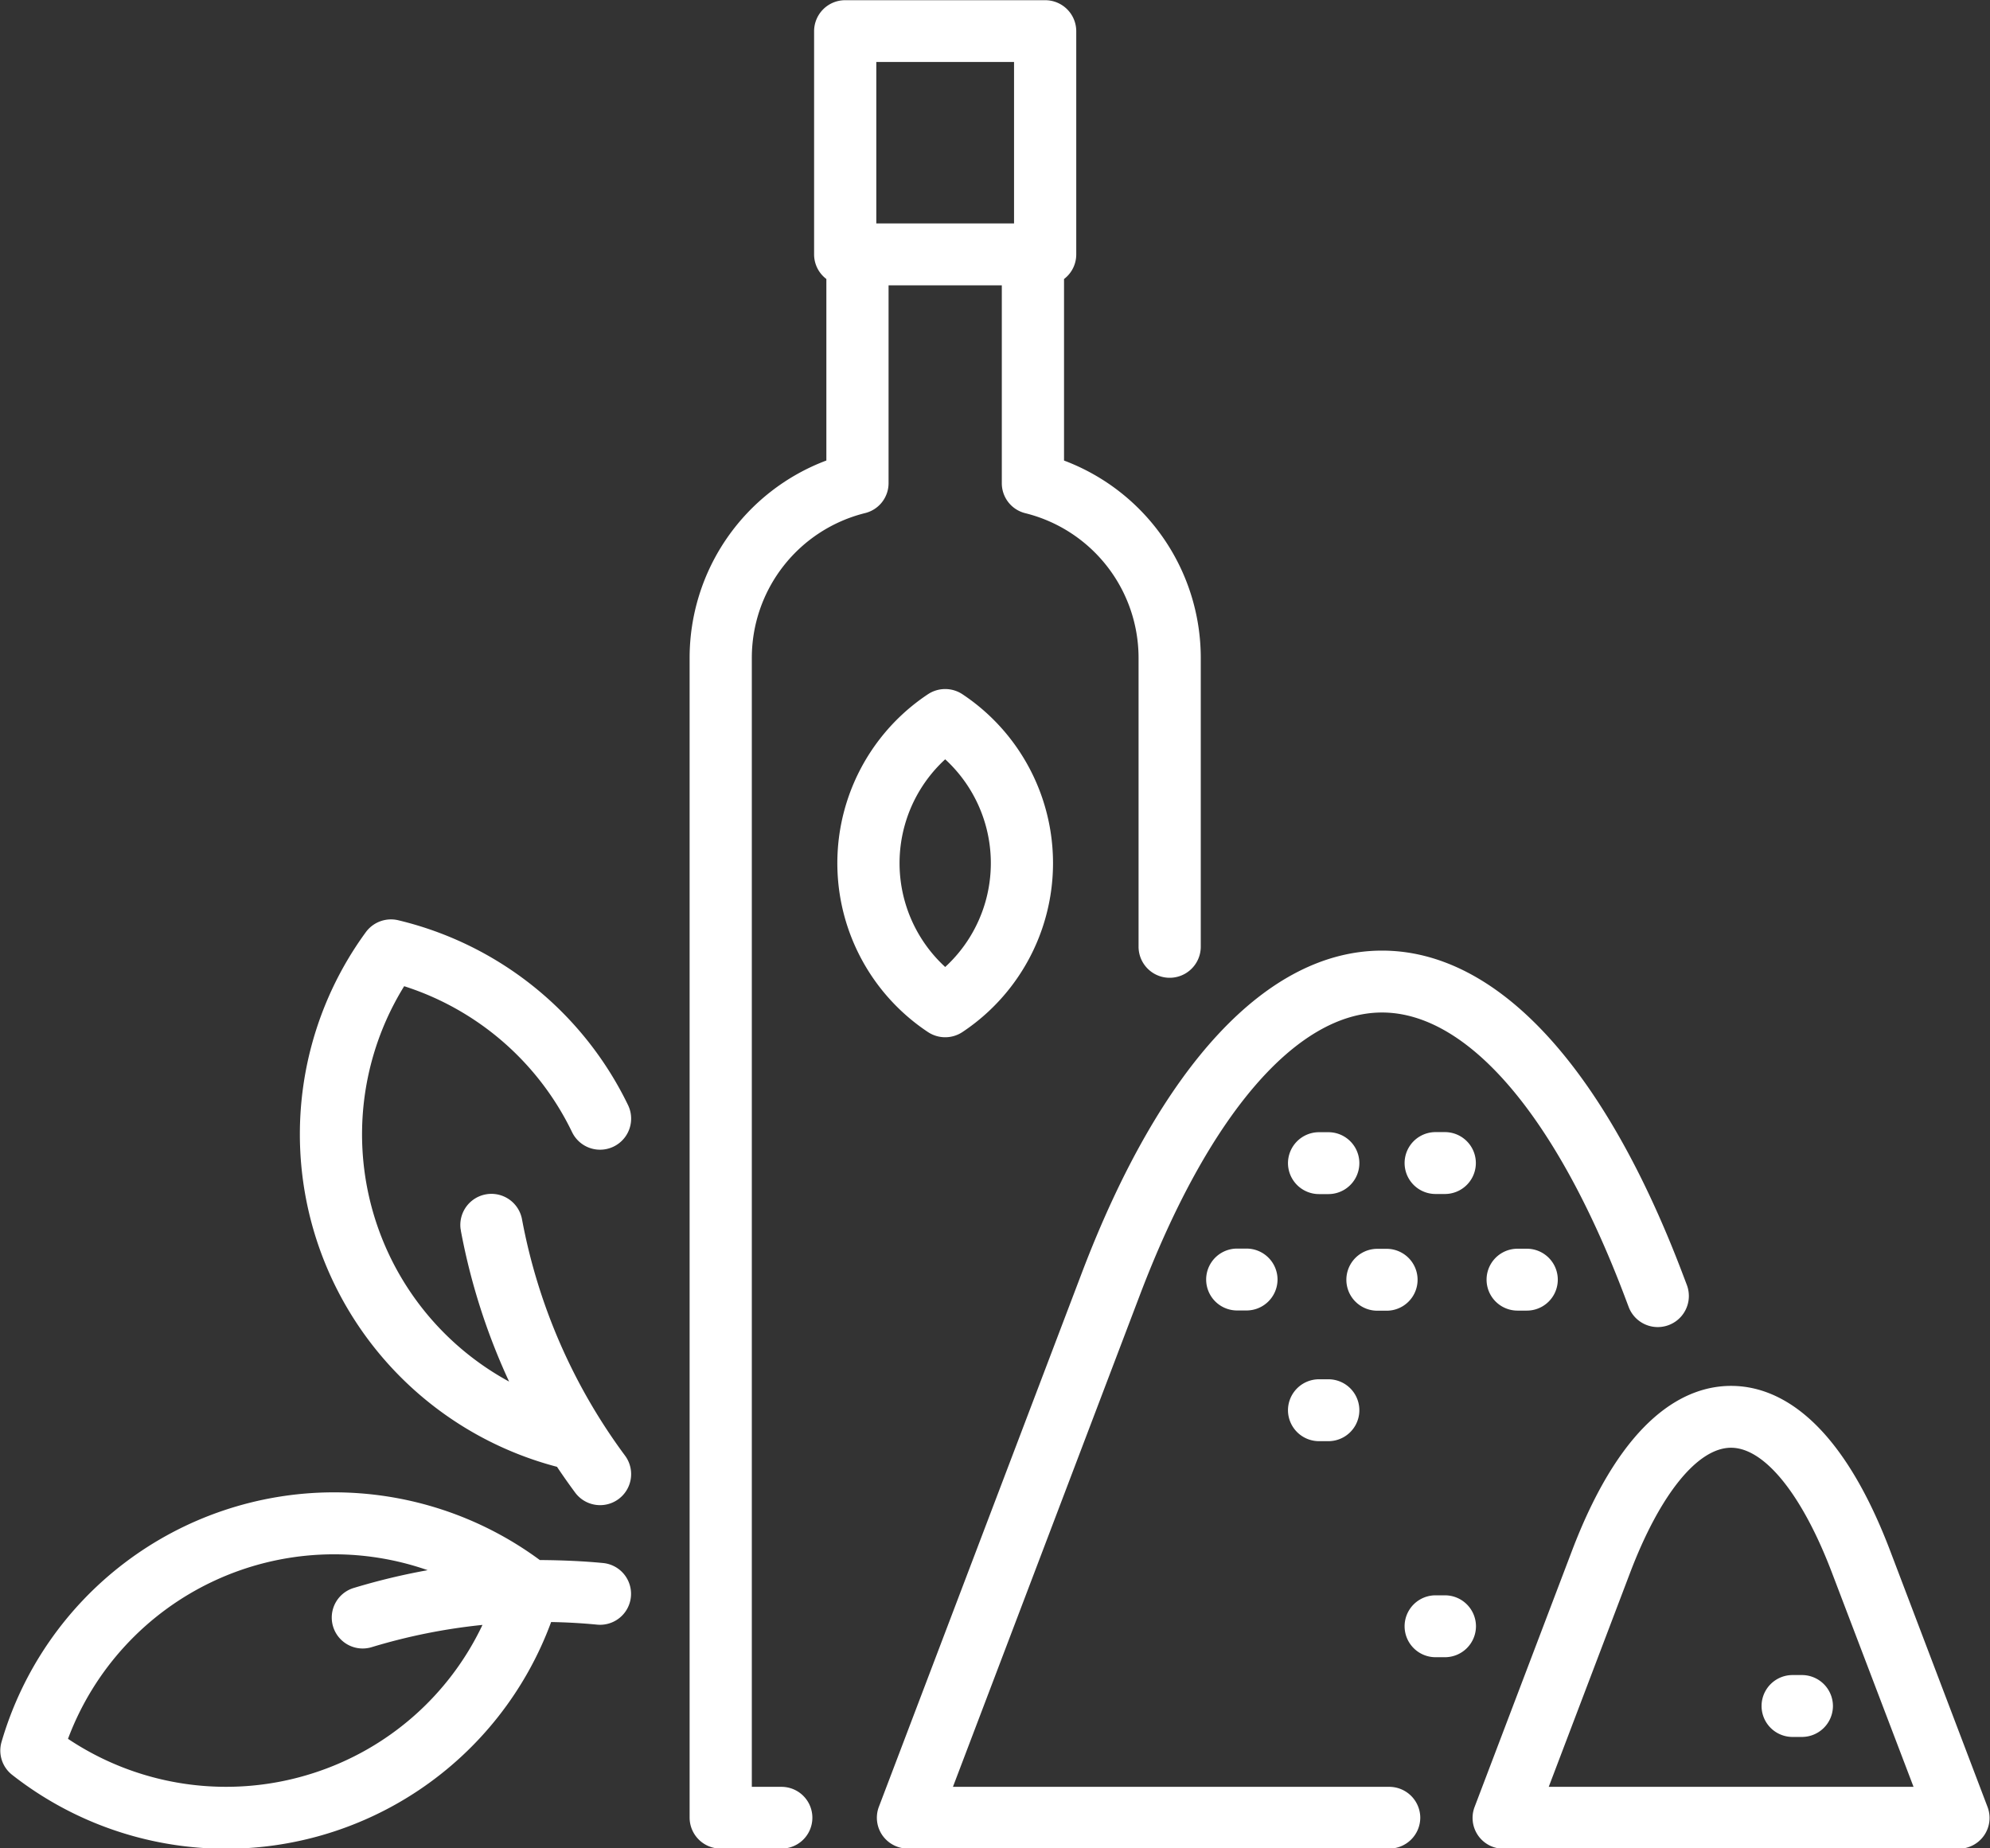 <svg xmlns="http://www.w3.org/2000/svg" width="58.094" height="53.969" viewBox="0 0 58.094 53.969">
  <rect x="0" y="0" width="58.094" height="53.969" fill="#333333" stroke="none"/>
<defs>
    <style>
      .cls-1 {
        fill: #fff;
        fill-rule: evenodd;
      }
    </style>
  </defs>
  <path id="Forma_1" data-name="Forma 1" class="cls-1" d="M46.025,52.132a0.911,0.911,0,0,0,1.012,0,5.921,5.921,0,0,0,0-9.86,0.911,0.911,0,0,0-1.012,0A5.92,5.92,0,0,0,46.025,52.132Zm0.506-7.962a4.116,4.116,0,0,1,0,6.064A4.116,4.116,0,0,1,46.531,44.17ZM60.4,75.075a0.906,0.906,0,0,1-.908.9H45.443a0.909,0.909,0,0,1-.747-0.39,0.9,0.9,0,0,1-.1-0.833l5.92-15.576c2.308-6.075,5.422-9.42,8.768-9.42s6.46,3.346,8.768,9.42l0.131,0.345a0.907,0.907,0,0,1-1.7.638l-0.13-.344c-1.993-5.244-4.57-8.252-7.07-8.252s-5.077,3.008-7.07,8.253L46.757,74.172H59.49A0.906,0.906,0,0,1,60.4,75.075ZM28.312,58.583a10,10,0,0,1,1.305-9.365,0.911,0.911,0,0,1,.95-0.348,10.045,10.045,0,0,1,6.707,5.4,0.907,0.907,0,0,1-1.637.783,8.224,8.224,0,0,0-4.9-4.258A8.218,8.218,0,0,0,33.8,62.339a18.607,18.607,0,0,1-1.409-4.409c0-.013,0-0.026-0.006-0.038a0.908,0.908,0,0,1,1.793-.286,16.739,16.739,0,0,0,3.01,6.9,0.906,0.906,0,0,1-1.463,1.07q-0.273-.369-0.526-0.748A10.066,10.066,0,0,1,28.312,58.583ZM41.752,74.172H40.886V41.2a4.356,4.356,0,0,1,3.307-4.219,0.9,0.9,0,0,0,.685-0.876V30.331h3.306v5.777a0.9,0.9,0,0,0,.685.876A4.355,4.355,0,0,1,52.176,41.2v8.441a0.908,0.908,0,0,0,1.816,0V41.2A6.156,6.156,0,0,0,50,35.447v-5.3a0.9,0.9,0,0,0,.357-0.719V22.906a0.906,0.906,0,0,0-.908-0.9H43.612a0.906,0.906,0,0,0-.908.9v6.521a0.9,0.9,0,0,0,.358.719v5.3A6.156,6.156,0,0,0,39.07,41.2V75.075a0.906,0.906,0,0,0,.908.9h1.774A0.9,0.9,0,1,0,41.752,74.172ZM44.52,23.809h4.021v4.714H44.52V23.809ZM63.511,58.46a0.9,0.9,0,1,1,0,1.807H63.239a0.9,0.9,0,1,1,0-1.807h0.273ZM36.543,67.637c-0.617-.059-1.233-0.083-1.846-0.087a10.111,10.111,0,0,0-15.715,5.314,0.9,0.9,0,0,0,.312.959A10.113,10.113,0,0,0,35.027,69.36q0.671,0.011,1.343.076A0.9,0.9,0,1,0,36.543,67.637ZM28.087,73.77a8.3,8.3,0,0,1-7.164-1,8.293,8.293,0,0,1,10.5-4.924,19.06,19.06,0,0,0-2.148.516l-0.023.007h0A0.9,0.9,0,0,0,29.8,70.09a17.1,17.1,0,0,1,3.223-.646A8.254,8.254,0,0,1,28.087,73.77Zm33.939-4.283a0.906,0.906,0,0,1-.908.9H60.846a0.9,0.9,0,1,1,0-1.807h0.273A0.906,0.906,0,0,1,62.026,69.487Zm10.421,2.328a0.906,0.906,0,0,1-.908.9H71.267a0.9,0.9,0,1,1,0-1.807h0.272A0.906,0.906,0,0,1,72.447,71.815ZM56.233,59.363a0.906,0.906,0,0,1-.908.9H55.053a0.9,0.9,0,1,1,0-1.807h0.273A0.906,0.906,0,0,1,56.233,59.363ZM76.959,74.756l-2.839-7.47c-1.514-3.985-3.363-4.821-4.647-4.821s-3.133.837-4.647,4.821l-2.839,7.47a0.9,0.9,0,0,0,.849,1.223H76.109A0.9,0.9,0,0,0,76.959,74.756ZM64.15,74.172l2.374-6.247c0.869-2.288,1.971-3.654,2.948-3.654s2.079,1.366,2.948,3.654L74.8,74.172H64.15Zm-7.612-11a0.906,0.906,0,0,1,.908-0.9h0.272a0.9,0.9,0,1,1,0,1.807H57.446A0.906,0.906,0,0,1,56.538,63.169Zm0-7.214a0.906,0.906,0,0,1,.908-0.9h0.272a0.9,0.9,0,1,1,0,1.807H57.446A0.906,0.906,0,0,1,56.538,55.955Zm2.608,4.312a0.9,0.9,0,1,1,0-1.807h0.272a0.9,0.9,0,1,1,0,1.807H59.146Zm1.7-3.408a0.9,0.9,0,1,1,0-1.807h0.273a0.9,0.9,0,1,1,0,1.807H60.846Z" transform="translate(-18.938 -22)"/>
</svg>

